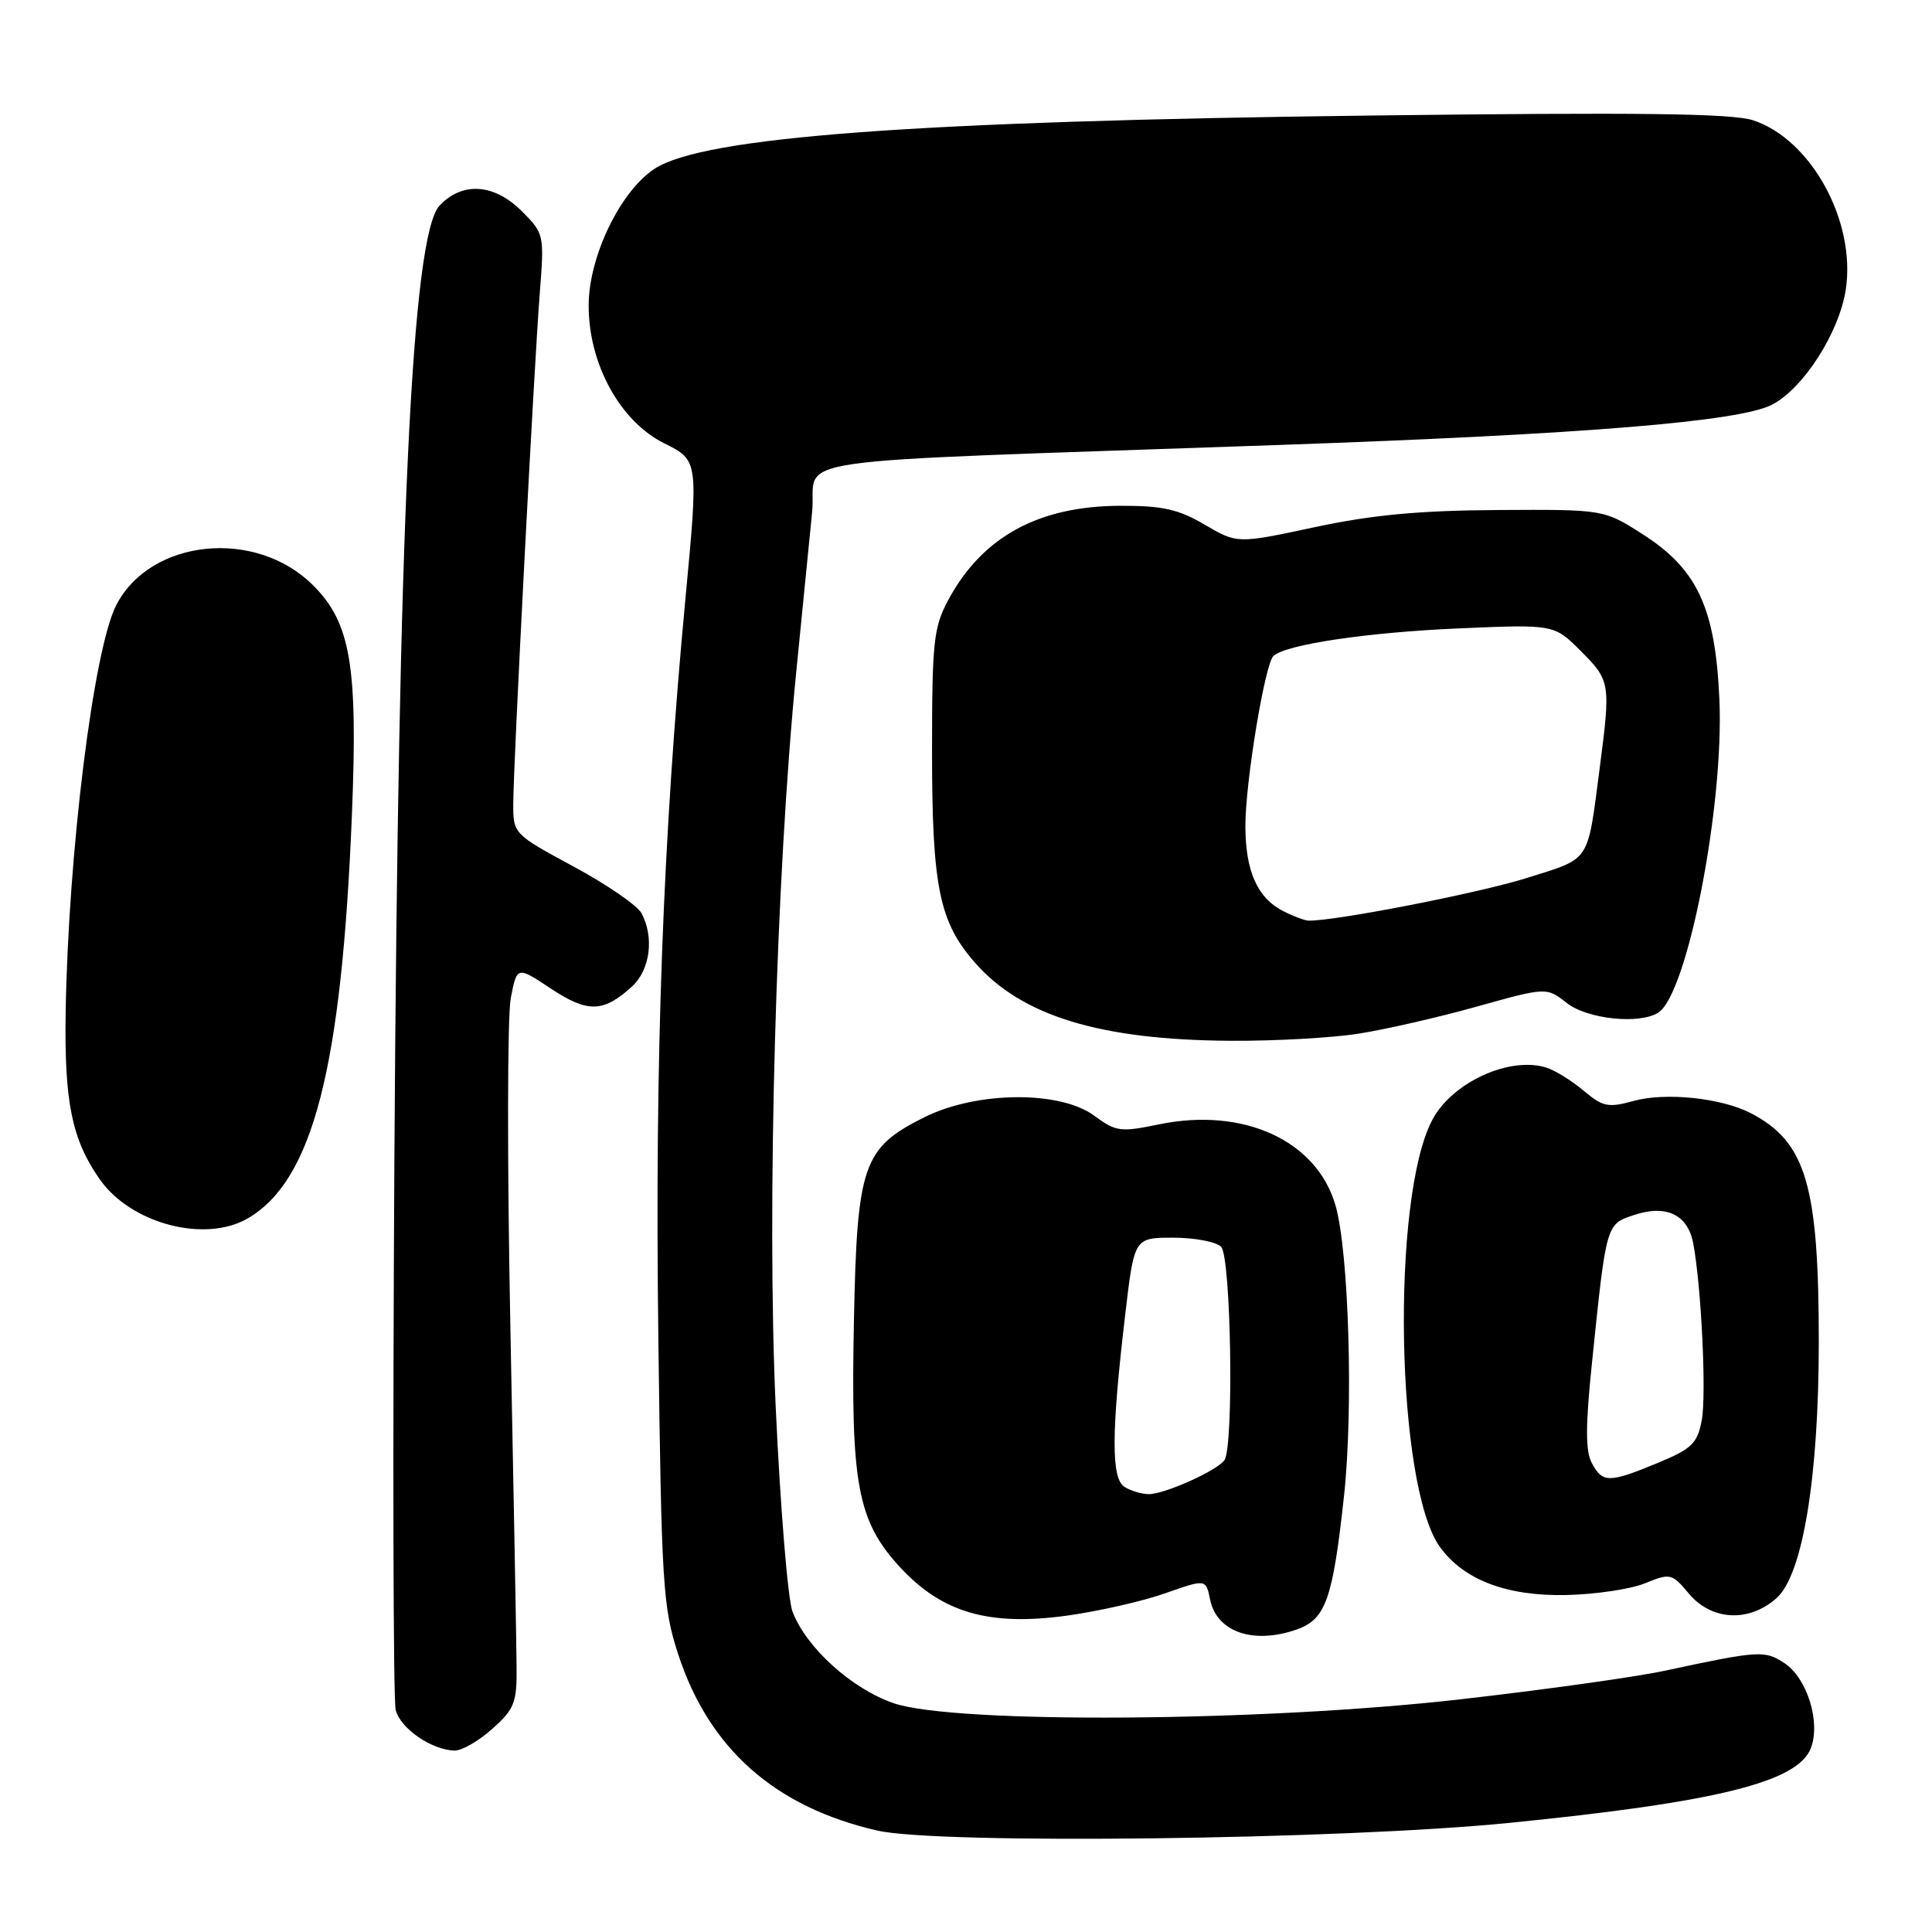 <?xml version="1.0" encoding="UTF-8" standalone="no"?>
<!DOCTYPE svg PUBLIC "-//W3C//DTD SVG 1.1//EN" "http://www.w3.org/Graphics/SVG/1.1/DTD/svg11.dtd" >
<svg xmlns="http://www.w3.org/2000/svg" xmlns:xlink="http://www.w3.org/1999/xlink" version="1.1" viewBox="0 0 256 256">
 <g >
 <path fill="currentColor"
d=" M 200.00 241.54 C 227.52 238.79 238.24 236.13 239.95 231.63 C 241.27 228.17 239.45 222.34 236.43 220.36 C 233.82 218.65 233.08 218.70 220.50 221.40 C 216.65 222.22 204.50 223.92 193.50 225.17 C 167.25 228.16 126.51 228.44 118.43 225.69 C 112.87 223.79 106.80 218.30 105.01 213.54 C 104.39 211.91 103.40 199.76 102.79 186.54 C 101.58 160.22 102.81 116.16 105.51 89.00 C 106.31 81.03 107.25 71.51 107.61 67.85 C 108.36 60.30 100.92 61.37 169.50 58.96 C 210.05 57.54 230.50 55.86 234.81 53.62 C 239.00 51.43 243.72 44.04 244.58 38.33 C 245.93 29.31 239.99 18.47 232.30 15.94 C 229.54 15.02 217.03 14.87 181.57 15.31 C 121.10 16.05 93.12 18.14 86.71 22.38 C 82.15 25.39 78.00 34.04 78.00 40.50 C 78.00 48.25 82.17 55.84 88.03 58.75 C 92.55 61.00 92.55 61.00 90.83 79.25 C 87.83 111.13 86.76 140.03 87.23 177.00 C 87.65 210.08 87.83 212.96 89.86 219.19 C 93.95 231.72 102.68 239.45 116.25 242.56 C 124.41 244.42 177.66 243.78 200.00 241.54 Z  M 65.23 229.08 C 68.17 226.46 68.50 225.62 68.45 220.83 C 68.43 217.90 68.06 197.72 67.63 176.00 C 67.20 154.28 67.22 134.59 67.68 132.26 C 68.50 128.01 68.50 128.01 73.00 131.00 C 77.88 134.23 79.96 134.18 83.75 130.71 C 86.15 128.51 86.71 124.19 85.00 121.00 C 84.45 119.98 80.40 117.19 76.00 114.82 C 68.05 110.53 68.00 110.48 68.01 106.50 C 68.02 101.28 70.75 48.76 71.53 38.74 C 72.13 31.11 72.09 30.94 69.15 27.99 C 65.48 24.32 61.25 24.04 58.24 27.25 C 54.57 31.15 52.77 69.20 52.26 153.36 C 52.03 192.33 52.10 225.28 52.43 226.58 C 53.05 229.03 57.20 231.89 60.23 231.96 C 61.19 231.98 63.44 230.69 65.23 229.08 Z  M 171.78 215.93 C 175.67 214.57 176.59 211.98 178.09 198.21 C 179.34 186.73 178.74 166.04 176.98 159.79 C 174.54 151.15 164.79 146.66 153.54 148.99 C 148.48 150.04 147.87 149.96 145.00 147.84 C 140.47 144.49 129.44 144.58 122.51 148.03 C 114.34 152.09 113.56 154.32 113.15 175.00 C 112.71 196.67 113.62 201.54 119.24 207.64 C 124.83 213.71 131.07 215.51 141.45 214.07 C 145.60 213.49 151.42 212.17 154.39 211.12 C 159.79 209.22 159.79 209.22 160.34 211.93 C 161.20 216.23 166.05 217.93 171.78 215.93 Z  M 235.41 211.75 C 238.87 208.66 240.99 195.77 241.00 177.89 C 241.00 157.02 239.31 151.31 231.99 147.50 C 228.11 145.49 220.72 144.71 216.50 145.87 C 213.10 146.81 212.39 146.67 209.85 144.53 C 208.29 143.21 206.07 141.84 204.92 141.47 C 200.06 139.93 192.48 143.38 189.82 148.33 C 184.28 158.64 184.95 196.94 190.81 205.00 C 193.98 209.36 199.65 211.51 207.51 211.35 C 211.37 211.27 216.08 210.57 217.98 209.79 C 221.32 208.43 221.53 208.47 223.81 211.19 C 226.82 214.76 231.77 215.00 235.41 211.75 Z  M 32.89 161.41 C 41.47 156.34 45.27 141.54 46.63 107.95 C 47.43 88.21 46.47 82.53 41.49 77.56 C 33.91 69.98 19.96 71.37 15.41 80.17 C 12.40 85.99 9.05 112.93 8.70 134.13 C 8.51 146.02 9.52 151.00 13.22 156.27 C 17.37 162.18 27.23 164.75 32.89 161.41 Z  M 180.00 136.97 C 183.57 136.41 190.65 134.79 195.71 133.37 C 204.93 130.80 204.93 130.80 207.60 132.90 C 210.32 135.04 217.23 135.77 219.73 134.18 C 223.58 131.74 228.45 106.81 227.83 92.71 C 227.30 80.58 224.92 75.44 217.71 70.82 C 212.53 67.50 212.53 67.50 198.51 67.58 C 188.11 67.64 181.85 68.22 174.22 69.85 C 163.94 72.05 163.94 72.05 159.63 69.52 C 156.13 67.47 154.02 67.00 148.41 67.02 C 137.59 67.06 130.16 71.13 125.65 79.50 C 123.71 83.12 123.50 85.03 123.50 99.50 C 123.50 117.51 124.44 122.16 129.20 127.57 C 135.39 134.63 145.74 137.79 163.00 137.91 C 168.78 137.95 176.43 137.53 180.00 136.97 Z  M 149.00 197.02 C 147.23 195.90 147.25 189.86 149.09 174.25 C 150.29 164.00 150.29 164.00 155.45 164.00 C 158.28 164.00 161.14 164.54 161.80 165.20 C 163.13 166.53 163.52 191.75 162.23 193.50 C 161.20 194.90 154.28 198.00 152.22 197.98 C 151.27 197.98 149.82 197.54 149.00 197.02 Z  M 210.93 193.87 C 210.07 192.27 210.08 188.95 210.94 180.62 C 212.86 162.00 212.80 162.22 216.57 160.98 C 220.80 159.58 223.64 160.96 224.36 164.74 C 225.43 170.41 226.13 184.80 225.49 188.19 C 224.91 191.27 224.19 191.97 219.65 193.85 C 213.20 196.52 212.35 196.52 210.93 193.87 Z  M 170.02 120.72 C 166.62 119.00 165.03 115.43 165.02 109.50 C 165.00 103.75 167.60 87.97 168.74 86.92 C 170.38 85.40 181.09 83.80 193.21 83.27 C 205.92 82.72 205.92 82.72 209.46 86.26 C 213.38 90.18 213.43 90.53 211.98 101.68 C 210.30 114.52 210.89 113.63 202.24 116.36 C 195.93 118.34 176.95 122.05 173.38 121.99 C 172.90 121.98 171.38 121.41 170.02 120.72 Z "/>
</g>
</svg>